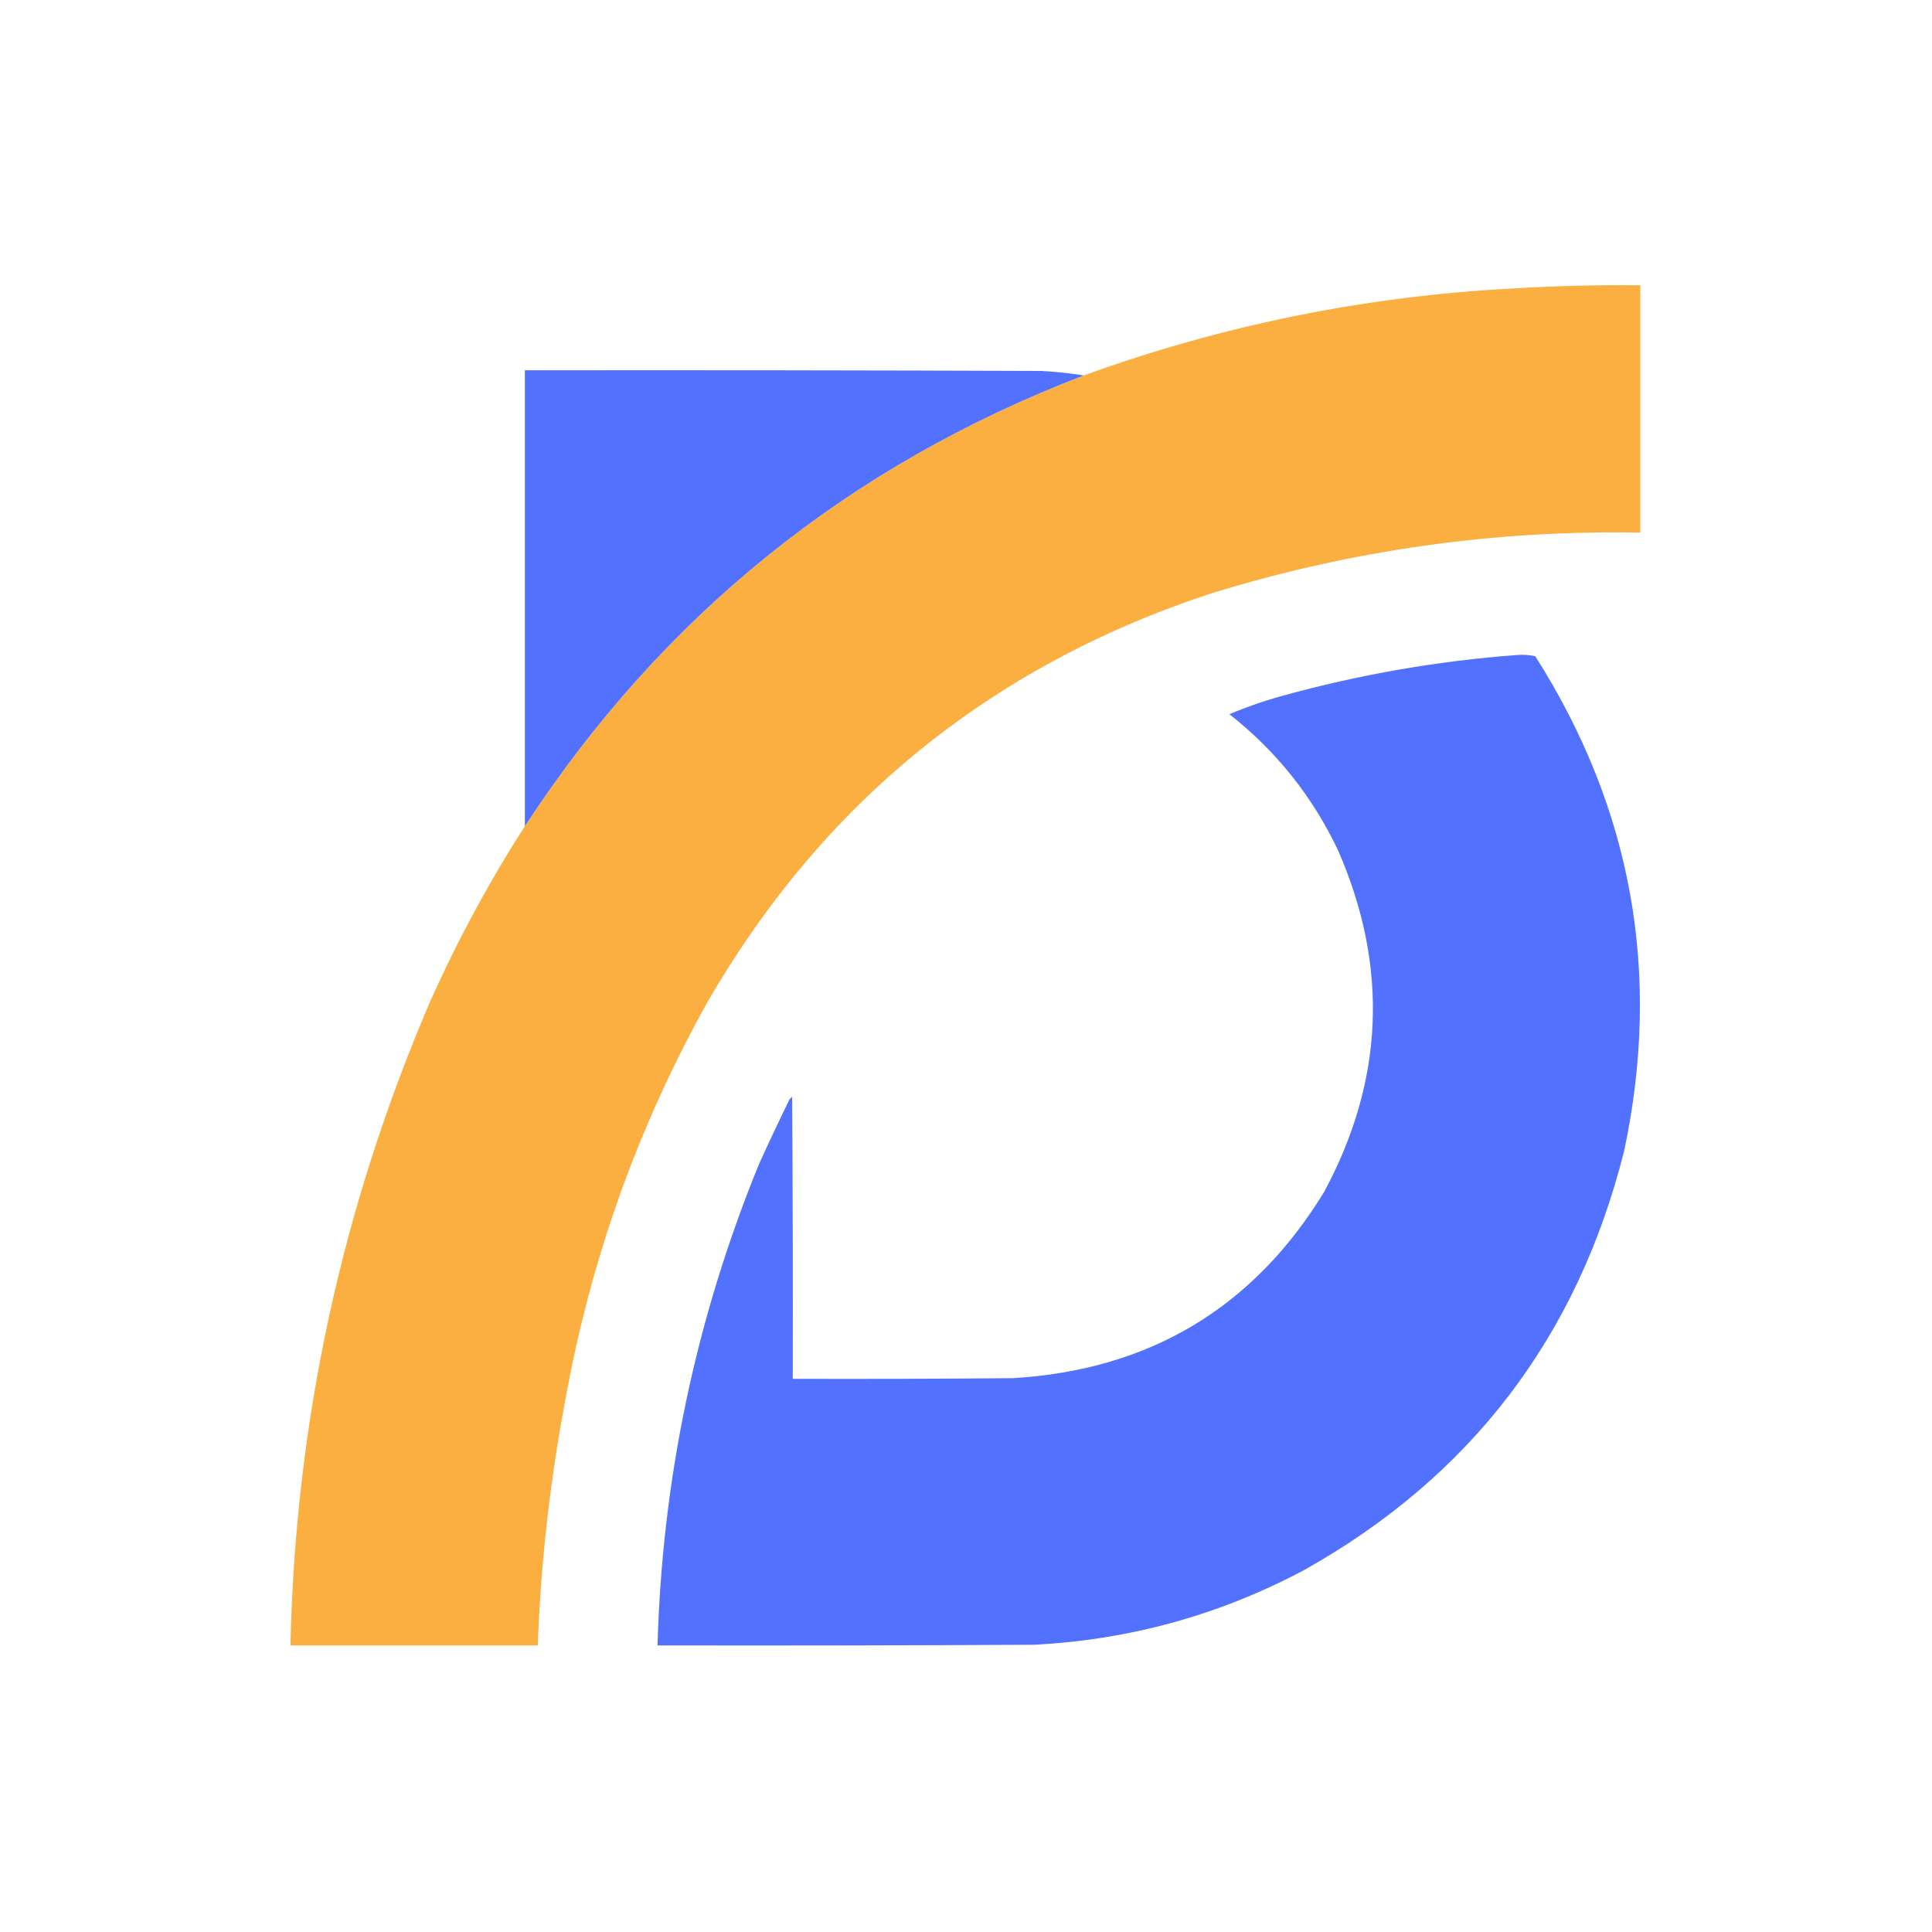 <?xml version="1.0" encoding="UTF-8"?>
<!DOCTYPE svg PUBLIC "-//W3C//DTD SVG 1.1//EN" "http://www.w3.org/Graphics/SVG/1.1/DTD/svg11.dtd">
<svg xmlns="http://www.w3.org/2000/svg" version="1.1" width="1500px" height="1500px" style="shape-rendering:geometricPrecision; text-rendering:geometricPrecision; image-rendering:optimizeQuality; fill-rule:evenodd; clip-rule:evenodd" xmlns:xlink="http://www.w3.org/1999/xlink">
<g><path style="opacity:0.995" fill="#faaf40" d="M 407.5,641.5 C 514.295,478.055 658.962,361.388 841.5,291.5C 949.063,252.459 1060.06,229.959 1174.5,224C 1207.47,221.972 1240.47,221.138 1273.5,221.5C 1273.5,285.5 1273.5,349.5 1273.5,413.5C 1159.57,411.466 1048.24,427.299 939.5,461C 768.86,517.33 638.694,623.163 549,778.5C 495.299,874.927 458.632,977.593 439,1086.5C 427.041,1149.63 419.874,1213.3 417.5,1277.5C 353.5,1277.5 289.5,1277.5 225.5,1277.5C 229.294,1103.69 265.46,937.022 334,777.5C 355.178,730.129 379.678,684.796 407.5,641.5 Z"/></g>
<g><path style="opacity:0.995" fill="#5271fe" d="M 841.5,291.5 C 658.962,361.388 514.295,478.055 407.5,641.5C 407.5,523.5 407.5,405.5 407.5,287.5C 541.167,287.333 674.834,287.5 808.5,288C 819.708,288.608 830.708,289.774 841.5,291.5 Z"/></g>
<g><path style="opacity:0.994" fill="#5271ff" d="M 1178.5,508.5 C 1183.1,508.2 1187.6,508.533 1192,509.5C 1267.18,627.913 1290.18,755.913 1261,893.5C 1224.74,1037.97 1141.91,1146.47 1012.5,1219C 946.843,1253.92 876.843,1273.25 802.5,1277C 705.167,1277.5 607.834,1277.67 510.5,1277.5C 514.098,1148.34 540.264,1024.01 589,904.5C 596.727,887.379 604.727,870.379 613,853.5C 613.667,852.833 614.333,852.167 615,851.5C 615.5,924.499 615.667,997.499 615.5,1070.5C 672.501,1070.67 729.501,1070.5 786.5,1070C 892.486,1063.62 972.986,1015.45 1028,925.5C 1074.59,838.975 1078.26,750.642 1039,660.5C 1019.18,618.55 991.018,583.217 954.5,554.5C 968.131,548.754 982.131,543.921 996.5,540C 1056.27,523.539 1116.94,513.039 1178.5,508.5 Z"/></g>
</svg>
